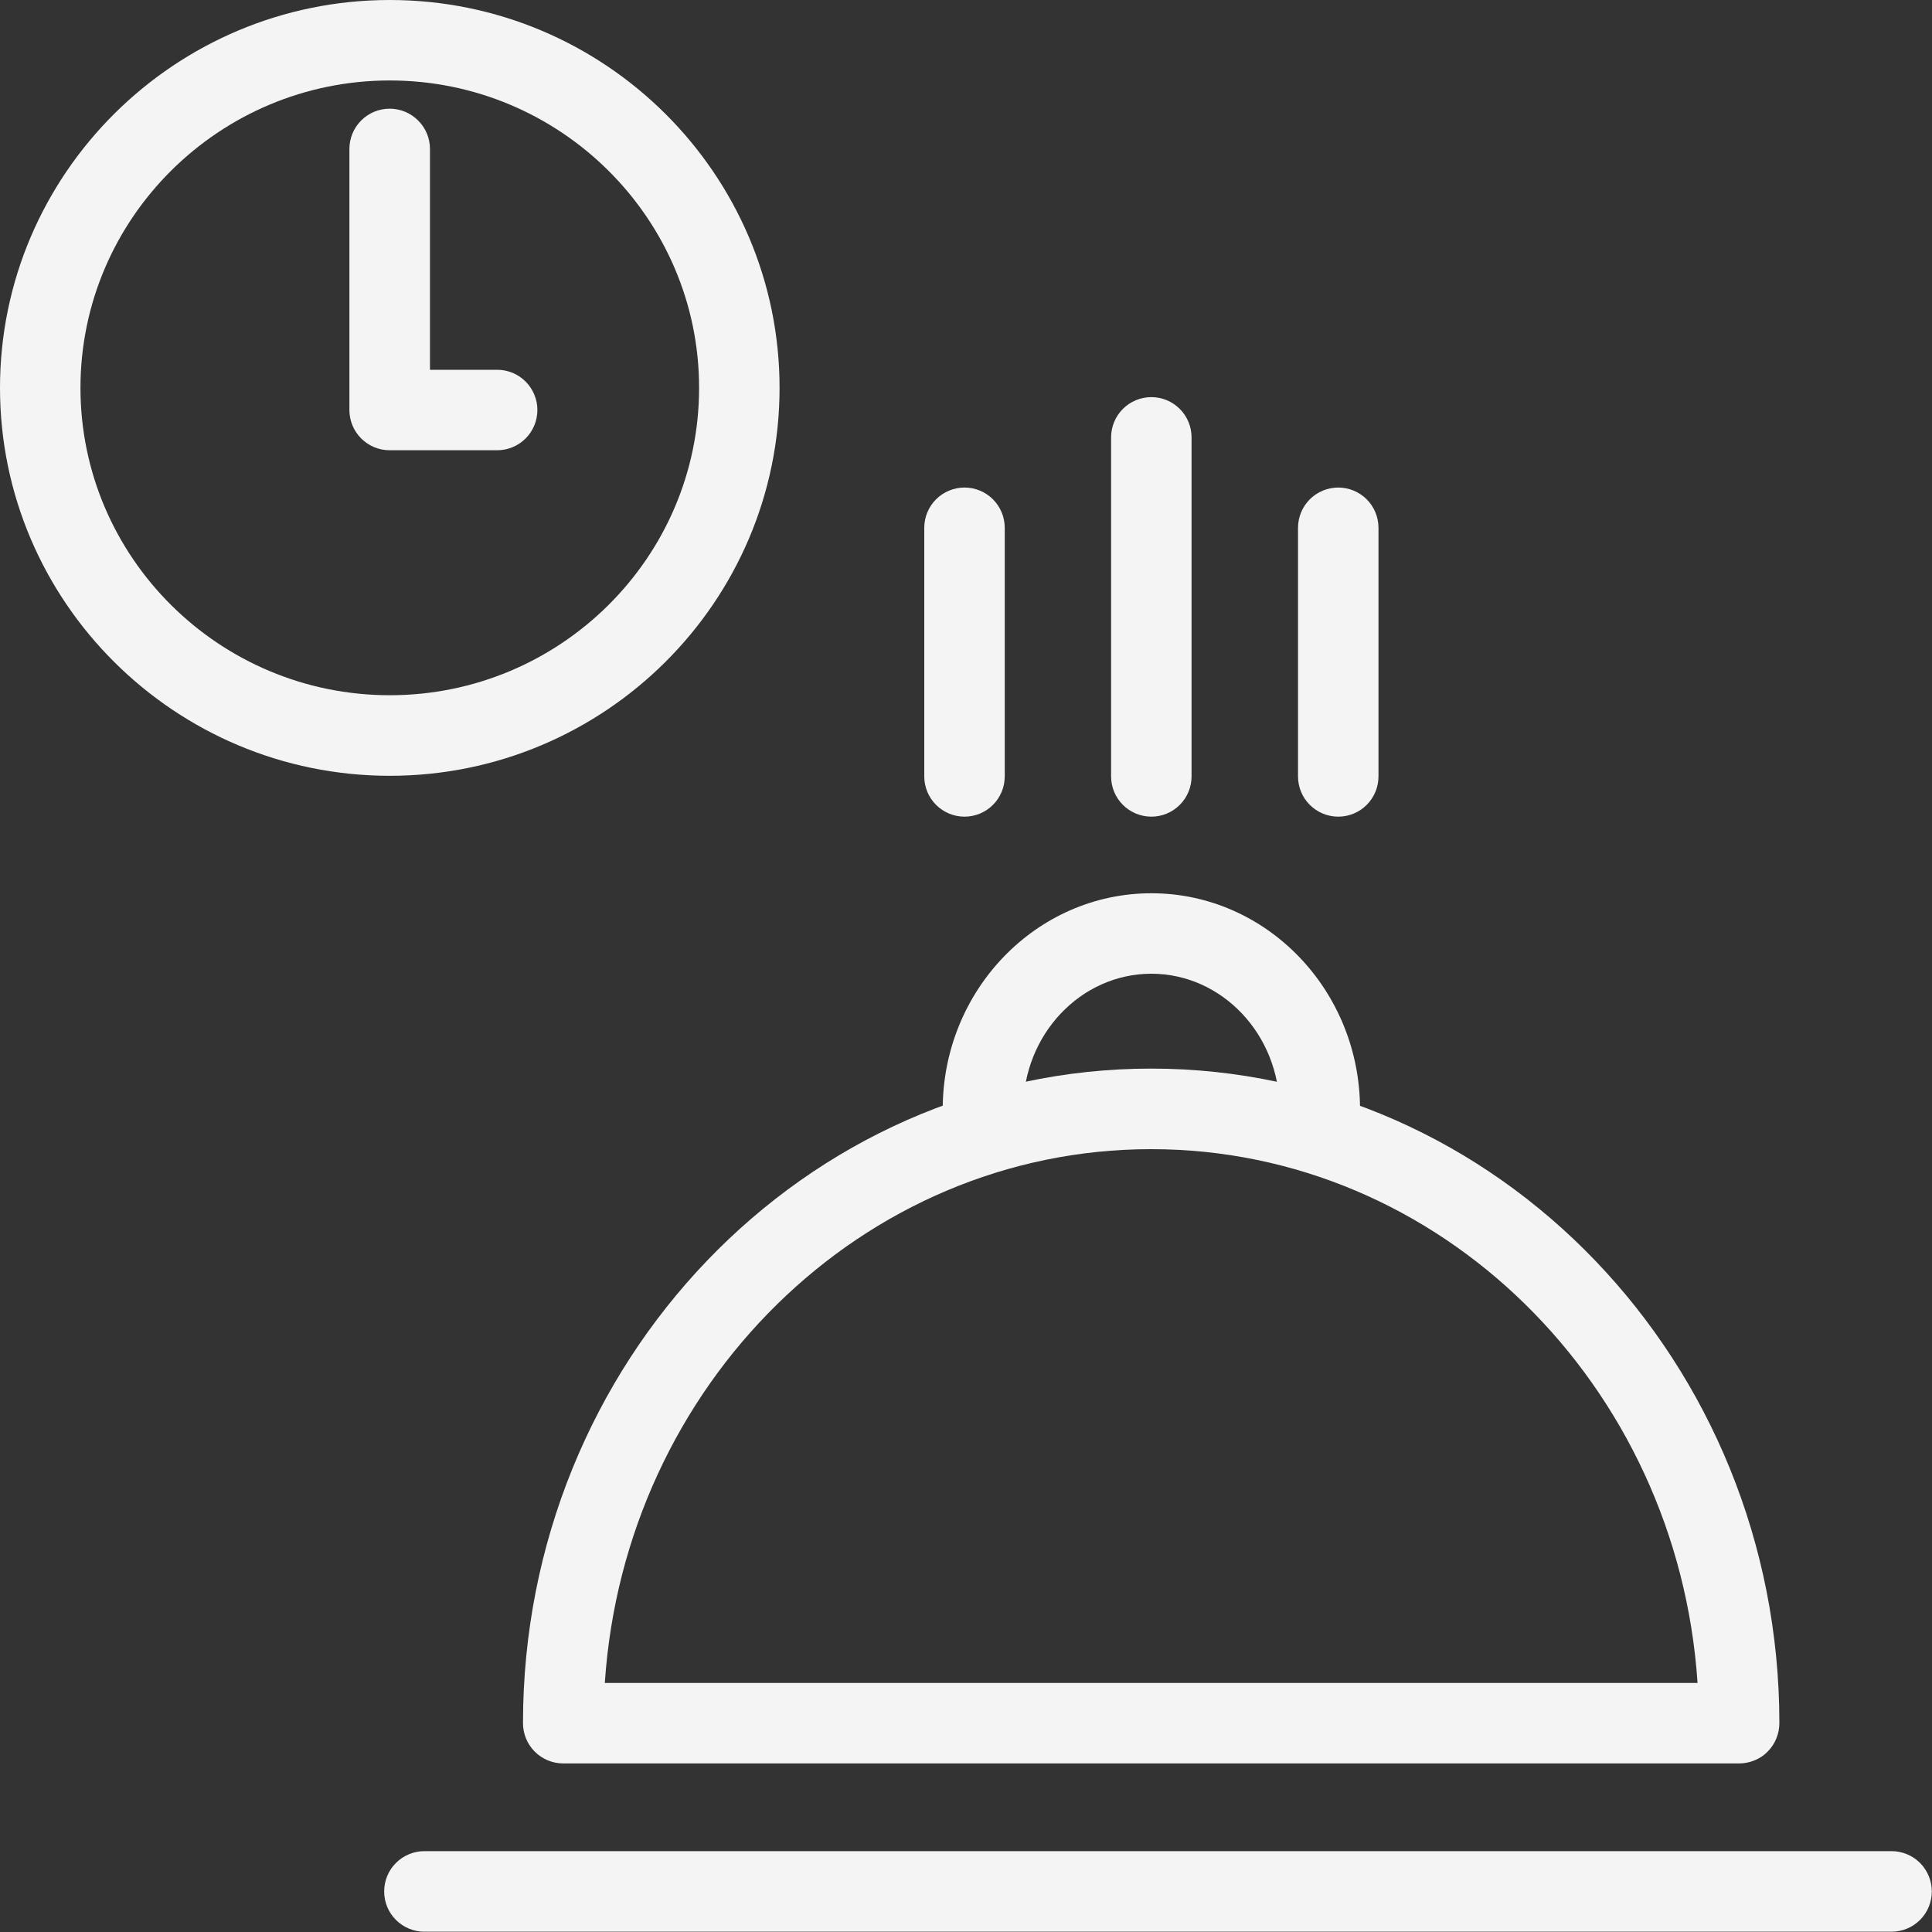 <svg width="20" height="20" viewBox="0 0 20 20" fill="none" xmlns="http://www.w3.org/2000/svg">
<rect x="0" y="0" width="20" height="20" fill="#333333" stroke="none"/>
<g clip-path="url(#clip0_1_3696)">
<path d="M18.004 18.255H5.831C5.72 18.255 5.614 18.211 5.536 18.133C5.458 18.055 5.414 17.949 5.414 17.838C5.414 14.102 8.331 11.062 11.917 11.062C15.502 11.062 18.42 14.102 18.42 17.838C18.42 17.893 18.409 17.947 18.388 17.998C18.368 18.048 18.337 18.094 18.298 18.133C18.26 18.172 18.214 18.203 18.163 18.223C18.113 18.244 18.058 18.255 18.004 18.255ZM6.261 17.422H17.573C17.368 14.339 14.909 11.896 11.917 11.896C8.924 11.896 6.466 14.339 6.261 17.422ZM19.581 19.997H4.393C4.283 19.997 4.177 19.953 4.099 19.875C4.02 19.797 3.977 19.691 3.977 19.58C3.977 19.47 4.02 19.363 4.099 19.285C4.177 19.207 4.283 19.163 4.393 19.163H19.581C19.692 19.163 19.798 19.207 19.876 19.285C19.954 19.363 19.998 19.47 19.998 19.58C19.998 19.691 19.954 19.797 19.876 19.875C19.798 19.953 19.692 19.997 19.581 19.997Z" fill="#F4F4F4"/>
<path d="M13.662 11.9C13.552 11.9 13.446 11.857 13.368 11.778C13.29 11.7 13.246 11.594 13.246 11.484C13.246 10.71 12.65 10.08 11.919 10.08C11.188 10.08 10.592 10.71 10.592 11.484C10.592 11.594 10.549 11.7 10.47 11.778C10.392 11.857 10.286 11.9 10.176 11.9C10.065 11.9 9.959 11.857 9.881 11.778C9.803 11.7 9.759 11.594 9.759 11.484C9.759 10.25 10.728 9.247 11.919 9.247C13.11 9.247 14.079 10.25 14.079 11.484C14.079 11.594 14.035 11.7 13.957 11.778C13.879 11.857 13.773 11.9 13.662 11.9ZM13.854 8.454C13.743 8.454 13.637 8.41 13.559 8.332C13.481 8.254 13.437 8.148 13.437 8.037V5.464C13.437 5.353 13.481 5.247 13.559 5.169C13.637 5.091 13.743 5.047 13.854 5.047C13.964 5.047 14.07 5.091 14.148 5.169C14.226 5.247 14.27 5.353 14.27 5.464V8.037C14.27 8.148 14.226 8.254 14.148 8.332C14.07 8.41 13.964 8.454 13.854 8.454ZM11.919 8.454C11.808 8.454 11.702 8.41 11.624 8.332C11.546 8.254 11.502 8.148 11.502 8.037V4.528C11.502 4.417 11.546 4.311 11.624 4.233C11.702 4.155 11.808 4.111 11.919 4.111C12.029 4.111 12.135 4.155 12.213 4.233C12.291 4.311 12.335 4.417 12.335 4.528V8.037C12.335 8.148 12.291 8.254 12.213 8.332C12.135 8.41 12.029 8.454 11.919 8.454ZM9.985 8.454C9.874 8.454 9.768 8.41 9.69 8.332C9.612 8.254 9.568 8.148 9.568 8.037V5.464C9.568 5.353 9.612 5.247 9.69 5.169C9.768 5.091 9.874 5.047 9.985 5.047C10.095 5.047 10.201 5.091 10.279 5.169C10.357 5.247 10.401 5.353 10.401 5.464V8.037C10.401 8.148 10.357 8.254 10.279 8.332C10.201 8.41 10.095 8.454 9.985 8.454ZM4.035 8.031C1.81 8.031 0 6.23 0 4.015C0 1.802 1.81 0 4.035 0C6.26 0 8.07 1.801 8.07 4.015C8.07 6.23 6.26 8.031 4.035 8.031ZM4.035 0.833C2.27 0.833 0.833 2.261 0.833 4.015C0.833 5.77 2.27 7.197 4.035 7.197C5.8 7.197 7.237 5.77 7.237 4.015C7.237 2.261 5.8 0.833 4.035 0.833Z" fill="#F4F4F4"/>
<path d="M5.146 4.661H4.034C3.923 4.661 3.817 4.617 3.739 4.539C3.661 4.461 3.617 4.355 3.617 4.244V1.542C3.617 1.431 3.661 1.325 3.739 1.247C3.817 1.169 3.923 1.125 4.034 1.125C4.144 1.125 4.25 1.169 4.328 1.247C4.407 1.325 4.451 1.431 4.451 1.542V3.828H5.146C5.257 3.828 5.363 3.871 5.441 3.95C5.519 4.028 5.563 4.134 5.563 4.244C5.563 4.355 5.519 4.461 5.441 4.539C5.363 4.617 5.257 4.661 5.146 4.661Z" fill="#F4F4F4"/>
</g>
<defs>
<clipPath id="clip0_1_3696">
<rect width="20" height="20" fill="white"/>
</clipPath>
</defs>
</svg>
